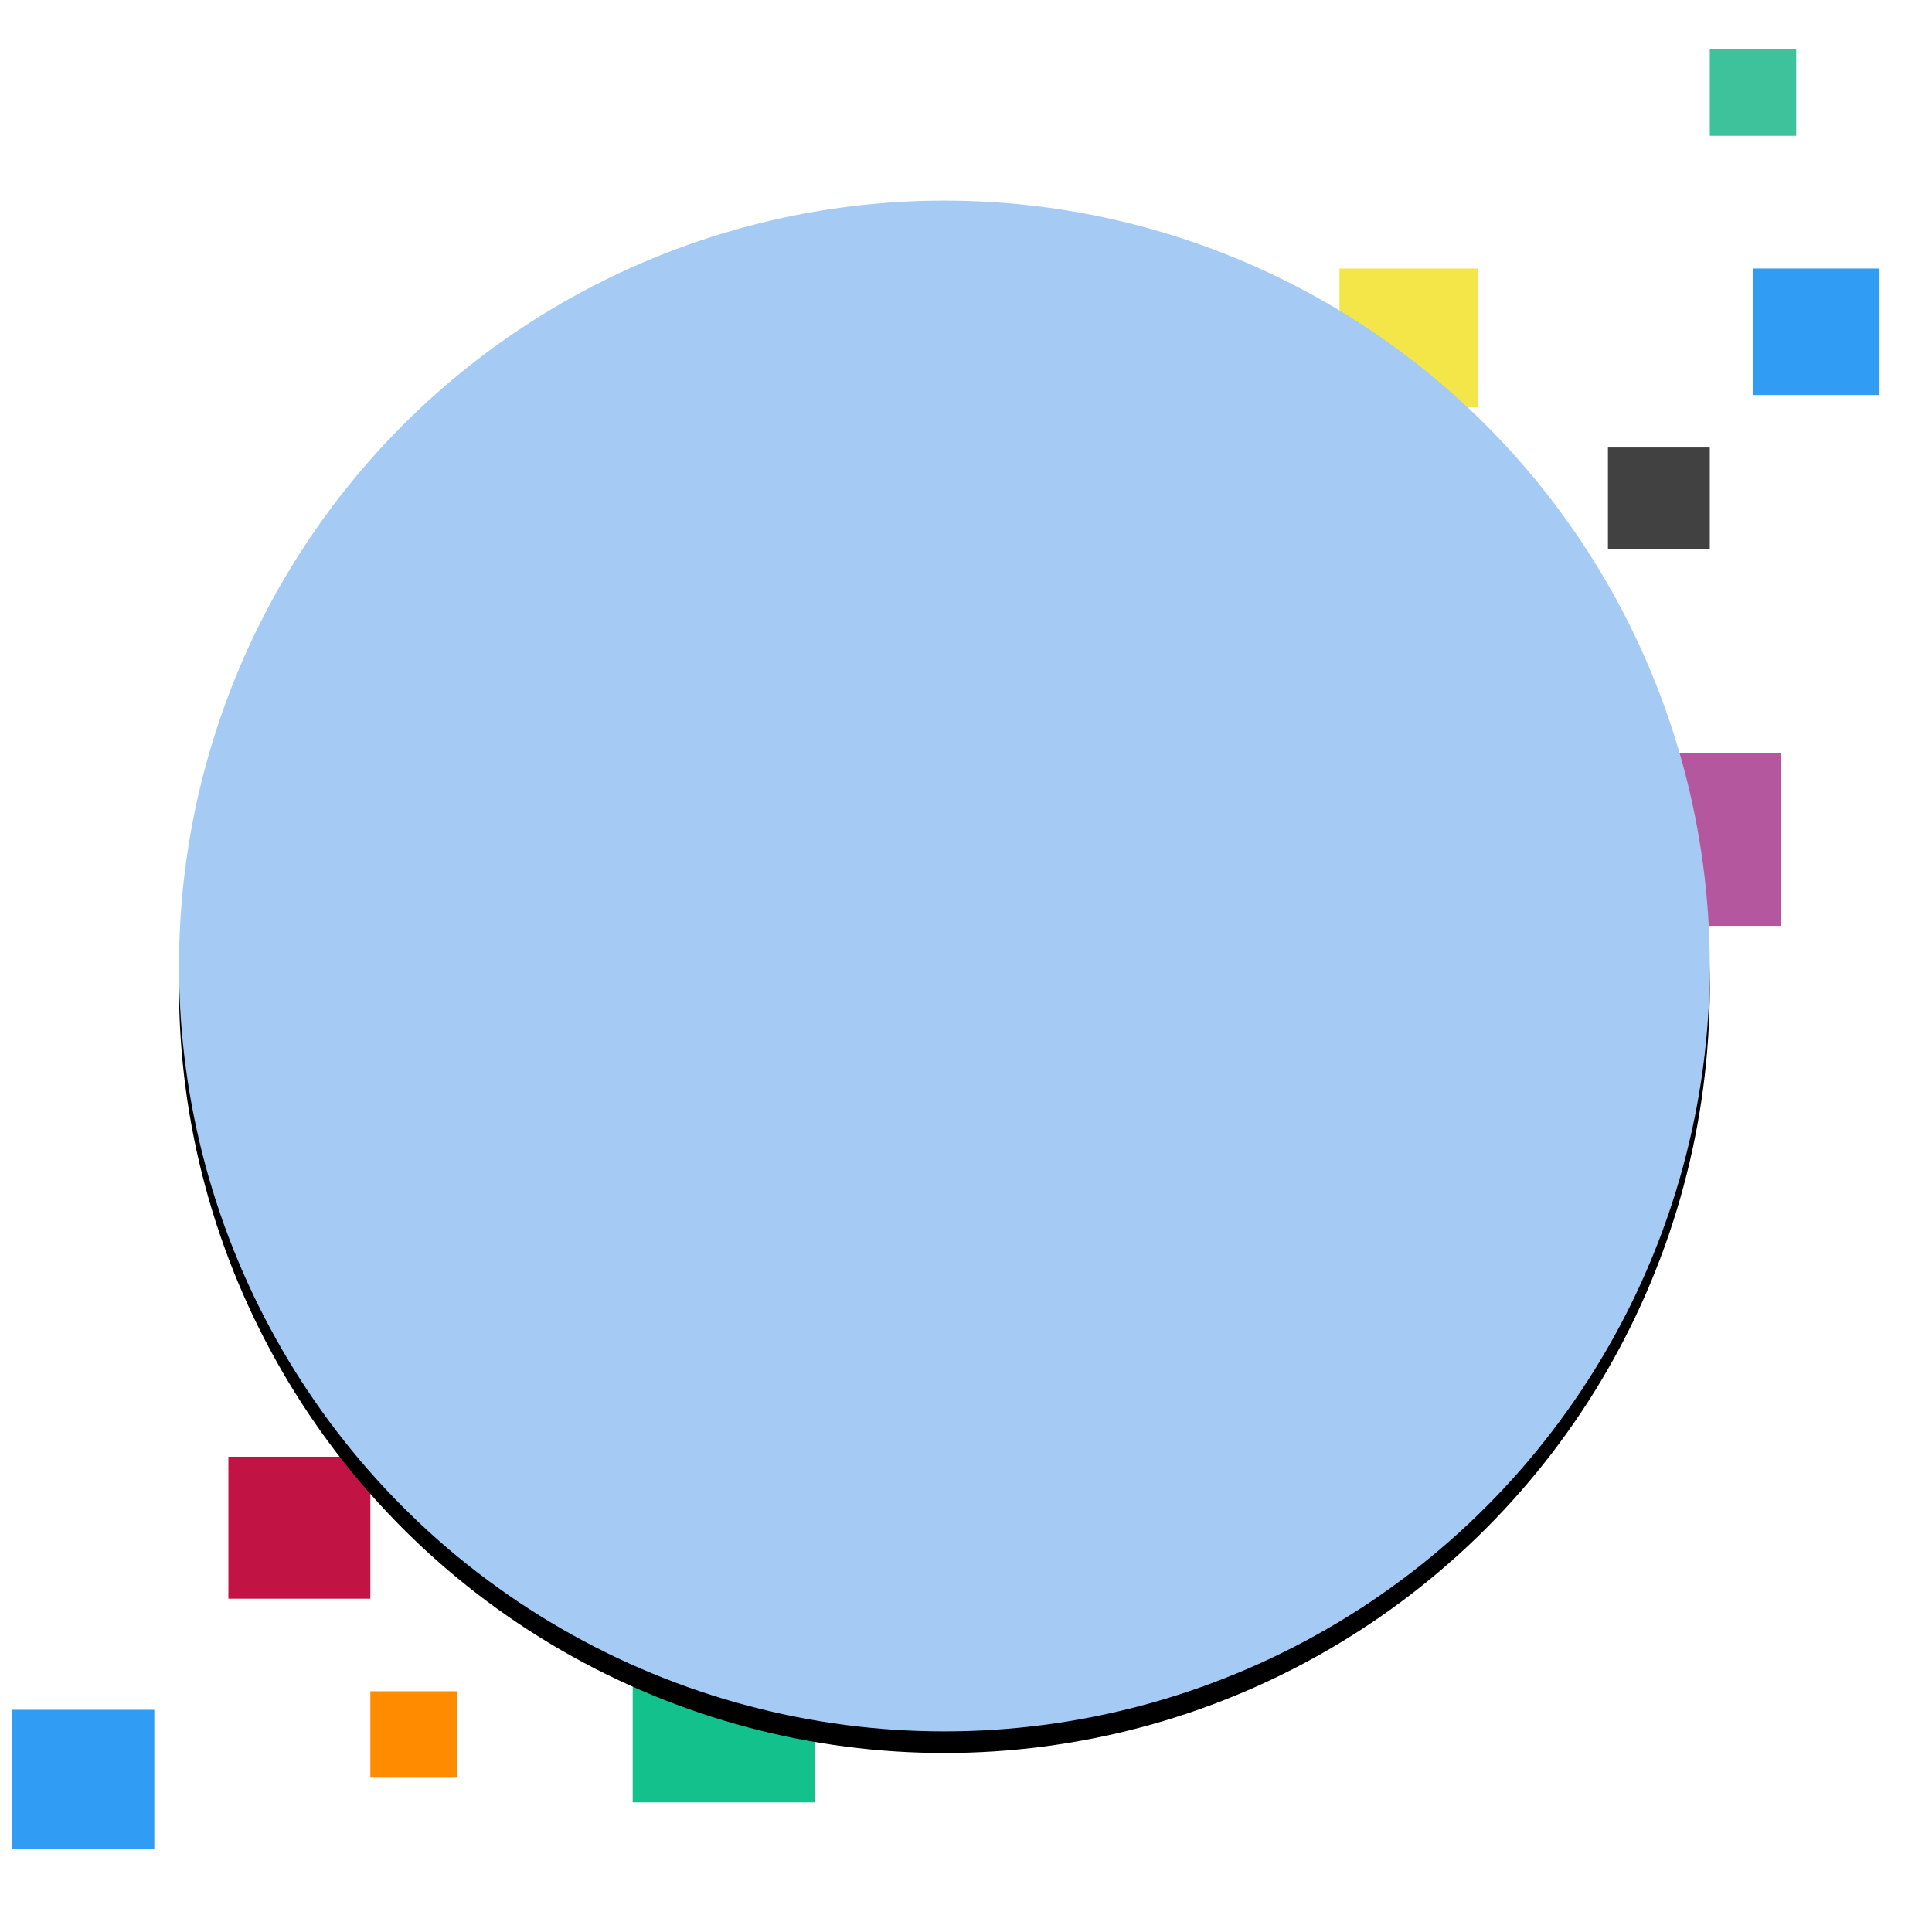 <?xml version="1.0" encoding="UTF-8"?>
<svg width="626px" height="626px" viewBox="0 0 626 626" version="1.1" xmlns="http://www.w3.org/2000/svg" xmlns:xlink="http://www.w3.org/1999/xlink">
    <title>num_holder_1</title>
    <defs>
        <circle id="path-1" cx="302" cy="297" r="248"></circle>
        <filter x="-4.6%" y="-3.2%" width="109.3%" height="109.3%" filterUnits="objectBoundingBox" id="filter-2">
            <feOffset dx="0" dy="7" in="SourceAlpha" result="shadowOffsetOuter1"></feOffset>
            <feGaussianBlur stdDeviation="6.5" in="shadowOffsetOuter1" result="shadowBlurOuter1"></feGaussianBlur>
            <feColorMatrix values="0 0 0 0 0.075   0 0 0 0 0.147   0 0 0 0 0.424  0 0 0 0.5 0" type="matrix" in="shadowBlurOuter1"></feColorMatrix>
        </filter>
    </defs>
    <g id="Page-1" stroke="none" stroke-width="1" fill="none" fill-rule="evenodd">
        <g id="num_holder_1" transform="translate(4, 16)">
            <rect id="Rectangle" fill="#319CF4" x="0" y="538" width="46" height="45"></rect>
            <rect id="Rectangle" fill="#FF8B00" x="116" y="532" width="28" height="28"></rect>
            <rect id="Rectangle" fill="#F4E649" x="430" y="71" width="45" height="45"></rect>
            <rect id="Rectangle" fill="#319CF4" x="564" y="71" width="41" height="41"></rect>
            <rect id="Rectangle" fill="#3DC29B" x="550" y="0" width="28" height="28"></rect>
            <rect id="Rectangle" fill="#C11344" x="70" y="456" width="46" height="46"></rect>
            <rect id="Rectangle" fill="#B5579F" x="517" y="228" width="56" height="56"></rect>
            <rect id="Rectangle" fill="#13C18D" x="201" y="509" width="59" height="59"></rect>
            <rect id="Rectangle" fill="#424141" x="517" y="129" width="33" height="33"></rect>
            <g id="Oval">
                <use fill="black" fill-opacity="1" filter="url(#filter-2)" xlink:href="#path-1"></use>
                <use fill="#A5CBF5" fill-rule="evenodd" xlink:href="#path-1"></use>
            </g>
        </g>
    </g>
</svg>